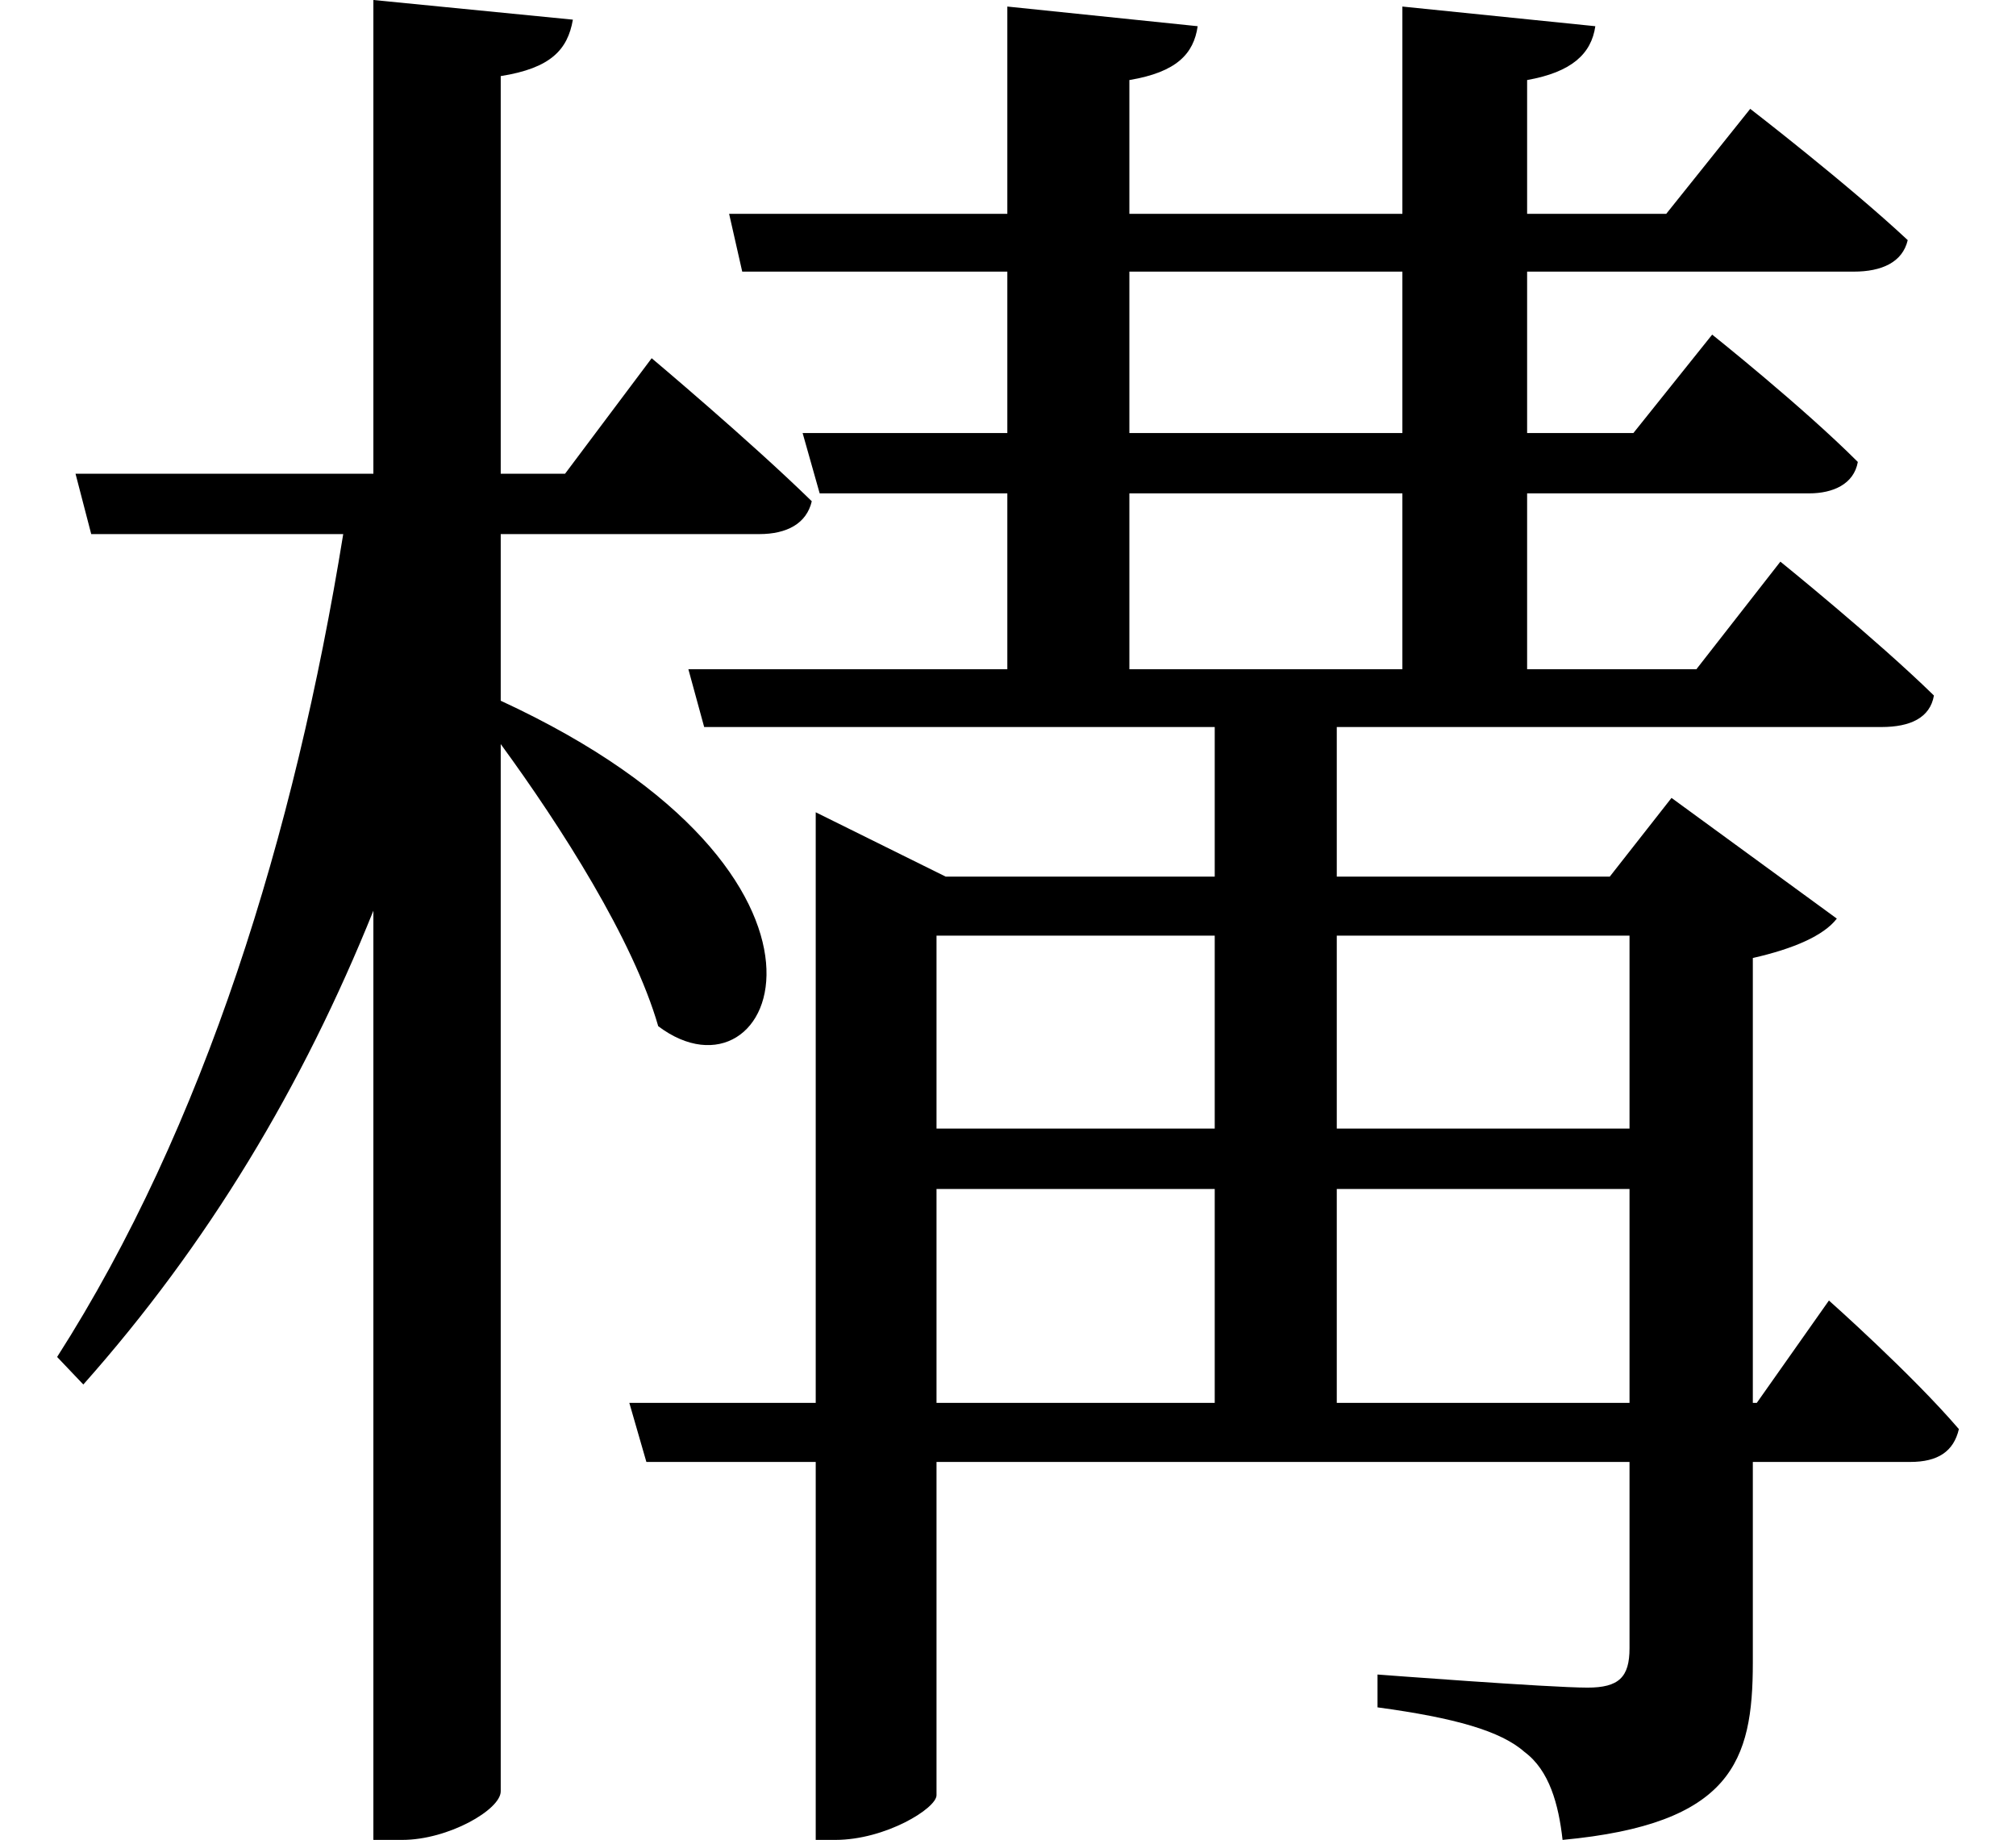 <svg height="21.906" viewBox="0 0 24 21.906" width="24" xmlns="http://www.w3.org/2000/svg">
<path d="M4.484,20.062 L4.484,14.422 L0.938,14.422 L1.125,13.703 L4.125,13.703 C3.547,10.125 2.469,6.641 0.719,3.906 L1.031,3.578 C2.516,5.25 3.641,7.125 4.484,9.219 L4.484,-1.844 L4.828,-1.844 C5.375,-1.844 6,-1.484 6,-1.266 L6,11.203 C6.719,10.219 7.578,8.875 7.875,7.844 C9.266,6.797 10.531,9.625 6,11.719 L6,13.703 L9.078,13.703 C9.406,13.703 9.641,13.828 9.703,14.094 C8.969,14.812 7.797,15.797 7.797,15.797 L6.766,14.422 L6,14.422 L6,19.156 C6.594,19.25 6.797,19.469 6.859,19.828 Z M9.75,9.625 L9.75,3.359 L7.531,3.359 L7.734,2.656 L9.75,2.656 L9.75,-1.844 L9.984,-1.844 C10.578,-1.844 11.188,-1.469 11.188,-1.312 L11.188,2.656 L19.438,2.656 L19.438,0.438 C19.438,0.094 19.312,-0.031 18.938,-0.031 C18.484,-0.031 16.438,0.125 16.438,0.125 L16.438,-0.266 C17.359,-0.391 17.906,-0.547 18.188,-0.797 C18.484,-1.016 18.594,-1.422 18.641,-1.844 C20.656,-1.656 20.906,-0.906 20.906,0.266 L20.906,2.656 L22.781,2.656 C23.109,2.656 23.297,2.781 23.359,3.047 C22.797,3.703 21.812,4.578 21.812,4.578 L20.953,3.359 L20.906,3.359 L20.906,8.656 C21.391,8.766 21.75,8.922 21.906,9.125 L19.938,10.562 L19.203,9.625 L15.953,9.625 L15.953,11.406 L22.438,11.406 C22.781,11.406 23.016,11.516 23.062,11.781 C22.375,12.453 21.234,13.375 21.234,13.375 L20.234,12.094 L18.219,12.094 L18.219,14.188 L21.578,14.188 C21.859,14.188 22.109,14.297 22.156,14.562 C21.5,15.219 20.422,16.078 20.422,16.078 L19.484,14.906 L18.219,14.906 L18.219,16.828 L22.109,16.828 C22.438,16.828 22.688,16.938 22.75,17.203 C22.031,17.875 20.875,18.766 20.875,18.766 L19.875,17.516 L18.219,17.516 L18.219,19.109 C18.75,19.203 18.984,19.422 19.031,19.75 L16.734,19.984 L16.734,17.516 L13.484,17.516 L13.484,19.109 C14.047,19.203 14.25,19.422 14.297,19.75 L12.031,19.984 L12.031,17.516 L8.719,17.516 L8.875,16.828 L12.031,16.828 L12.031,14.906 L9.594,14.906 L9.797,14.188 L12.031,14.188 L12.031,12.094 L8.234,12.094 L8.422,11.406 L14.5,11.406 L14.5,9.625 L11.297,9.625 L9.75,10.391 Z M13.484,16.828 L16.734,16.828 L16.734,14.906 L13.484,14.906 Z M13.484,14.188 L16.734,14.188 L16.734,12.094 L13.484,12.094 Z M14.5,3.359 L11.188,3.359 L11.188,5.906 L14.5,5.906 Z M15.953,3.359 L15.953,5.906 L19.438,5.906 L19.438,3.359 Z M14.5,6.625 L11.188,6.625 L11.188,8.922 L14.5,8.922 Z M15.953,6.625 L15.953,8.922 L19.438,8.922 L19.438,6.625 Z" transform="translate(-0.039, 20.062) scale(1, -1)"/>
</svg>